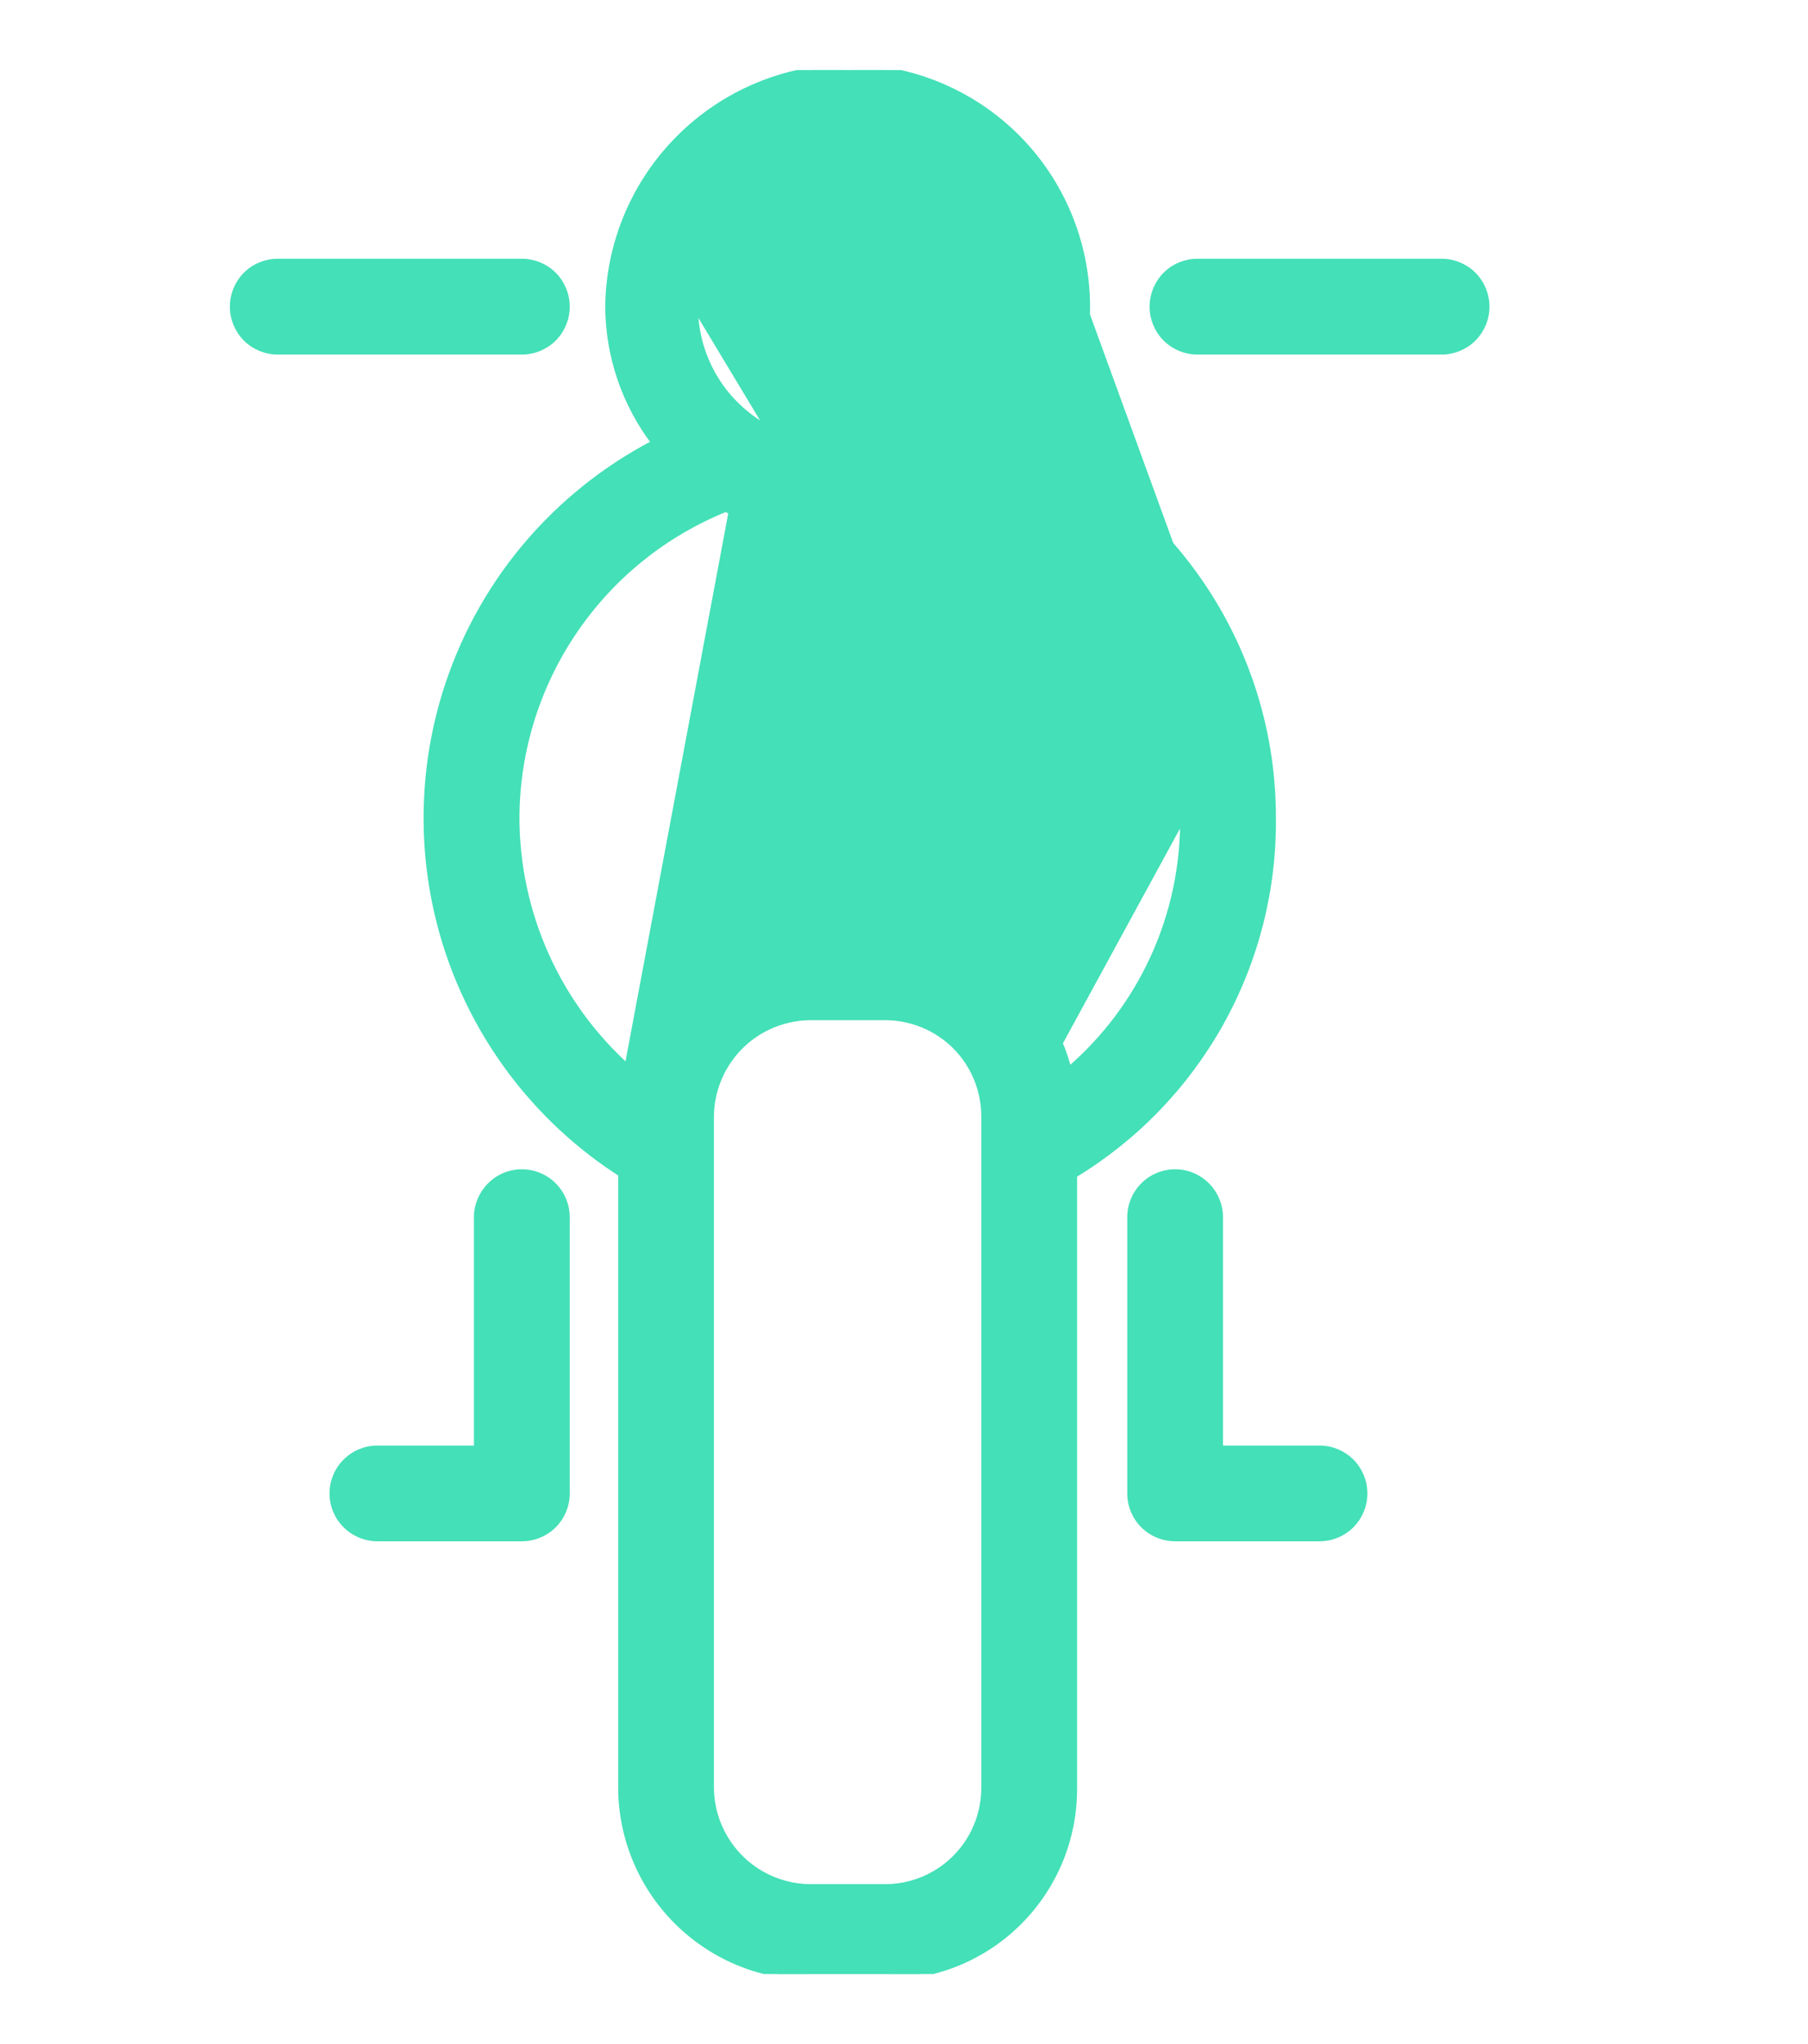 <svg width="23" height="26" viewBox="0 0 23 26" fill="none" xmlns="http://www.w3.org/2000/svg">
<g clip-path="url(#clip0)">
<path d="M13.829 3.898C13.827 3.091 13.506 2.316 12.935 1.745C12.364 1.175 11.59 0.853 10.782 0.853L10.782 0.853C9.977 0.863 9.209 1.187 8.64 1.756C8.071 2.325 7.747 3.093 7.737 3.898L7.737 3.898C7.74 4.526 7.947 5.135 8.326 5.633C7.499 6.063 6.796 6.701 6.289 7.484C5.774 8.281 5.478 9.199 5.433 10.147C5.387 11.094 5.593 12.037 6.03 12.879C6.464 13.715 7.109 14.423 7.902 14.931L7.902 22.76L7.902 22.761C7.91 23.401 8.171 24.011 8.629 24.458C9.087 24.905 9.703 25.153 10.343 25.146C10.343 25.146 10.343 25.146 10.343 25.146L11.277 25.146H11.277C11.91 25.146 12.517 24.894 12.964 24.447C13.411 23.999 13.663 23.393 13.664 22.76V22.76V14.945C14.443 14.474 15.086 13.807 15.529 13.012C15.976 12.21 16.205 11.305 16.193 10.387M13.829 3.898C13.833 4.535 13.634 5.156 13.263 5.672C14.134 6.103 14.87 6.768 15.387 7.593C15.913 8.43 16.192 9.398 16.193 10.387M13.829 3.898C13.829 3.898 13.829 3.898 13.829 3.898L13.79 3.898L13.829 3.898C13.829 3.898 13.829 3.898 13.829 3.898ZM16.193 10.387C16.193 10.387 16.193 10.387 16.193 10.387L16.155 10.387L16.193 10.387C16.193 10.387 16.193 10.387 16.193 10.387ZM9.756 5.419C9.892 5.549 10.052 5.651 10.229 5.717C10.405 5.782 10.592 5.811 10.78 5.802L10.784 5.801L10.784 5.801C11.168 5.813 11.543 5.686 11.841 5.444C11.841 5.444 11.841 5.444 11.841 5.444L11.865 5.473C11.89 5.452 11.916 5.434 11.944 5.417L9.756 5.419ZM9.756 5.419C9.756 5.419 9.756 5.419 9.756 5.419L9.73 5.446C9.702 5.418 9.672 5.394 9.639 5.373C9.394 5.213 9.192 4.995 9.053 4.737C8.914 4.479 8.841 4.191 8.841 3.898L9.756 5.419ZM10.782 6.944L10.782 6.944C10.622 6.944 10.463 6.93 10.305 6.904C10.273 6.899 10.24 6.891 10.209 6.883C10.192 6.879 10.175 6.875 10.16 6.871L10.782 6.944ZM10.782 6.944C10.937 6.944 11.092 6.932 11.245 6.908L10.782 6.944ZM15.05 10.388L15.05 10.387C15.05 9.535 14.786 8.704 14.294 8.008C13.805 7.318 13.115 6.795 12.319 6.51C12.306 6.518 12.294 6.524 12.282 6.53C12.28 6.531 12.277 6.533 12.275 6.534C12.261 6.541 12.247 6.548 12.234 6.556C12.234 6.556 12.234 6.556 12.234 6.556L15.05 10.388ZM15.05 10.388C15.059 11.009 14.928 11.625 14.668 12.19C14.417 12.736 14.051 13.221 13.595 13.612C13.566 13.495 13.527 13.38 13.48 13.268L15.05 10.388ZM13.276 12.886L13.276 12.886C13.334 12.977 13.385 13.071 13.43 13.168C13.436 13.181 13.443 13.194 13.45 13.208C13.451 13.21 13.453 13.213 13.454 13.215L13.276 12.886ZM13.276 12.886C13.255 12.854 13.232 12.824 13.21 12.795C13.2 12.783 13.191 12.771 13.182 12.759C13.128 12.686 13.07 12.615 13.008 12.549L13.008 12.548M13.276 12.886L13.008 12.548M13.008 12.548C12.969 12.507 12.927 12.469 12.886 12.431L12.886 12.431C12.821 12.371 12.753 12.315 12.682 12.263L12.682 12.263M13.008 12.548L12.682 12.263M12.682 12.263C12.636 12.229 12.59 12.196 12.54 12.165L12.54 12.165M12.682 12.263L12.54 12.165M12.54 12.165C12.464 12.118 12.385 12.075 12.304 12.037L12.288 12.072L12.305 12.037C12.294 12.032 12.284 12.027 12.274 12.022C12.235 12.003 12.195 11.984 12.153 11.967L12.152 11.967M12.54 12.165L12.152 11.967M12.152 11.967C12.06 11.932 11.965 11.902 11.869 11.879C11.852 11.874 11.836 11.87 11.82 11.865C11.814 11.863 11.808 11.861 11.802 11.86C11.779 11.853 11.755 11.846 11.729 11.841C11.581 11.812 11.429 11.796 11.277 11.796H11.277M12.152 11.967L11.277 11.796M11.277 11.796H10.343L10.342 11.796M11.277 11.796L10.342 11.796M10.342 11.796C10.188 11.797 10.034 11.812 9.883 11.841L10.342 11.796ZM9.451 11.966L9.452 11.966C9.546 11.931 9.643 11.901 9.741 11.878M9.451 11.966L9.788 11.865C9.771 11.87 9.755 11.874 9.741 11.878M9.451 11.966C9.406 11.983 9.364 12.003 9.322 12.023M9.451 11.966L9.322 12.023M9.741 11.878C9.741 11.878 9.741 11.878 9.741 11.878L9.75 11.915L9.74 11.878C9.741 11.878 9.741 11.878 9.741 11.878ZM7.982 13.574C8.05 13.324 8.159 13.088 8.305 12.874L7.982 13.574ZM7.982 13.574C7.544 13.178 7.193 12.697 6.95 12.159C6.698 11.602 6.569 10.998 6.57 10.387C6.576 9.54 6.835 8.715 7.313 8.016C7.787 7.322 8.456 6.785 9.235 6.471C9.245 6.477 9.255 6.483 9.265 6.488C9.266 6.489 9.268 6.49 9.27 6.491C9.283 6.499 9.295 6.506 9.306 6.513L7.982 13.574ZM9.322 12.023C9.314 12.027 9.305 12.031 9.297 12.034L9.322 12.023ZM13.24 5.703C13.228 5.697 13.217 5.691 13.205 5.686C13.213 5.675 13.22 5.665 13.228 5.655L13.24 5.703ZM9.451 6.602L9.451 6.602L9.451 6.602ZM9.86 6.79L9.861 6.79L9.719 6.692L9.704 6.727C9.704 6.727 9.704 6.727 9.704 6.727C9.709 6.729 9.714 6.732 9.719 6.734C9.765 6.753 9.812 6.773 9.86 6.79ZM11.681 6.806L11.681 6.806L11.386 6.879C11.386 6.879 11.386 6.879 11.386 6.879C11.485 6.86 11.584 6.836 11.681 6.806ZM12.087 6.638L12.087 6.638L11.836 6.749C11.836 6.749 11.836 6.749 11.836 6.749C11.921 6.716 12.005 6.679 12.087 6.638ZM13.605 13.654C13.594 13.663 13.583 13.672 13.572 13.681C13.569 13.667 13.566 13.653 13.562 13.64L13.605 13.654ZM9.313 12.069C9.231 12.107 9.152 12.149 9.075 12.196C9.026 12.225 8.98 12.256 8.934 12.289C8.862 12.341 8.792 12.397 8.726 12.457L8.7 12.428C8.7 12.428 8.7 12.428 8.7 12.428C8.693 12.435 8.686 12.441 8.678 12.448C8.645 12.477 8.612 12.507 8.58 12.54L8.579 12.54C8.512 12.611 8.449 12.686 8.39 12.764L8.42 12.787C8.41 12.801 8.399 12.814 8.389 12.827L9.313 12.069ZM12.521 14.182V22.76C12.516 23.088 12.384 23.402 12.152 23.634C11.919 23.867 11.606 23.999 11.277 24.004L10.343 24.004L10.342 24.004C10.005 24.01 9.679 23.883 9.436 23.65C9.193 23.416 9.052 23.096 9.044 22.76V14.182C9.052 13.845 9.193 13.525 9.436 13.292C9.679 13.059 10.005 12.932 10.342 12.939V12.939H10.343H11.277C11.605 12.943 11.919 13.075 12.152 13.307C12.384 13.54 12.516 13.853 12.521 14.182Z" fill="#44E0B7" stroke="#44E0B7" stroke-width="0.076"/>
<path d="M6.639 14.911H6.639C6.487 14.911 6.342 14.971 6.235 15.079C6.128 15.186 6.067 15.331 6.067 15.482V15.483V18.425H4.802C4.65 18.425 4.505 18.485 4.398 18.592C4.29 18.699 4.23 18.845 4.23 18.996C4.23 19.148 4.29 19.293 4.398 19.4C4.505 19.507 4.65 19.567 4.802 19.567H6.639C6.79 19.567 6.936 19.507 7.043 19.4C7.15 19.293 7.21 19.148 7.21 18.996V15.483C7.21 15.331 7.15 15.186 7.043 15.079C6.936 14.971 6.79 14.911 6.639 14.911Z" fill="#44E0B7" stroke="#44E0B7" stroke-width="0.076"/>
<path d="M16.786 18.425H15.52V15.483C15.52 15.331 15.46 15.186 15.353 15.079C15.246 14.971 15.101 14.911 14.949 14.911C14.797 14.911 14.652 14.971 14.545 15.079C14.438 15.186 14.378 15.331 14.378 15.483V18.996C14.378 19.148 14.438 19.293 14.545 19.4C14.652 19.507 14.797 19.567 14.949 19.567H16.786C16.938 19.567 17.083 19.507 17.19 19.4C17.297 19.293 17.357 19.148 17.357 18.996C17.357 18.845 17.297 18.699 17.19 18.592C17.083 18.485 16.938 18.425 16.786 18.425Z" fill="#44E0B7" stroke="#44E0B7" stroke-width="0.076"/>
<path d="M7.21 3.901C7.21 3.749 7.15 3.604 7.043 3.496C6.936 3.389 6.79 3.329 6.639 3.329H3.533C3.382 3.329 3.236 3.389 3.129 3.496C3.022 3.604 2.962 3.749 2.962 3.901C2.962 4.052 3.022 4.197 3.129 4.305C3.236 4.412 3.382 4.472 3.533 4.472H6.639C6.79 4.472 6.936 4.412 7.043 4.305C7.15 4.197 7.21 4.052 7.21 3.901Z" fill="#44E0B7" stroke="#44E0B7" stroke-width="0.076"/>
<path d="M18.339 3.329H15.233C15.082 3.329 14.936 3.389 14.829 3.496C14.722 3.604 14.662 3.749 14.662 3.901C14.662 4.052 14.722 4.197 14.829 4.305C14.936 4.412 15.082 4.472 15.233 4.472H18.339C18.49 4.472 18.636 4.412 18.743 4.305C18.85 4.197 18.91 4.052 18.91 3.901C18.91 3.749 18.85 3.604 18.743 3.496C18.636 3.389 18.49 3.329 18.339 3.329Z" fill="#44E0B7" stroke="#44E0B7" stroke-width="0.076"/>
</g>
<defs>
<clipPath id="clip0">
<rect width="22.872" height="24.218" fill="white" transform="translate(0 0.891)"/>
</clipPath>
</defs>
</svg>

